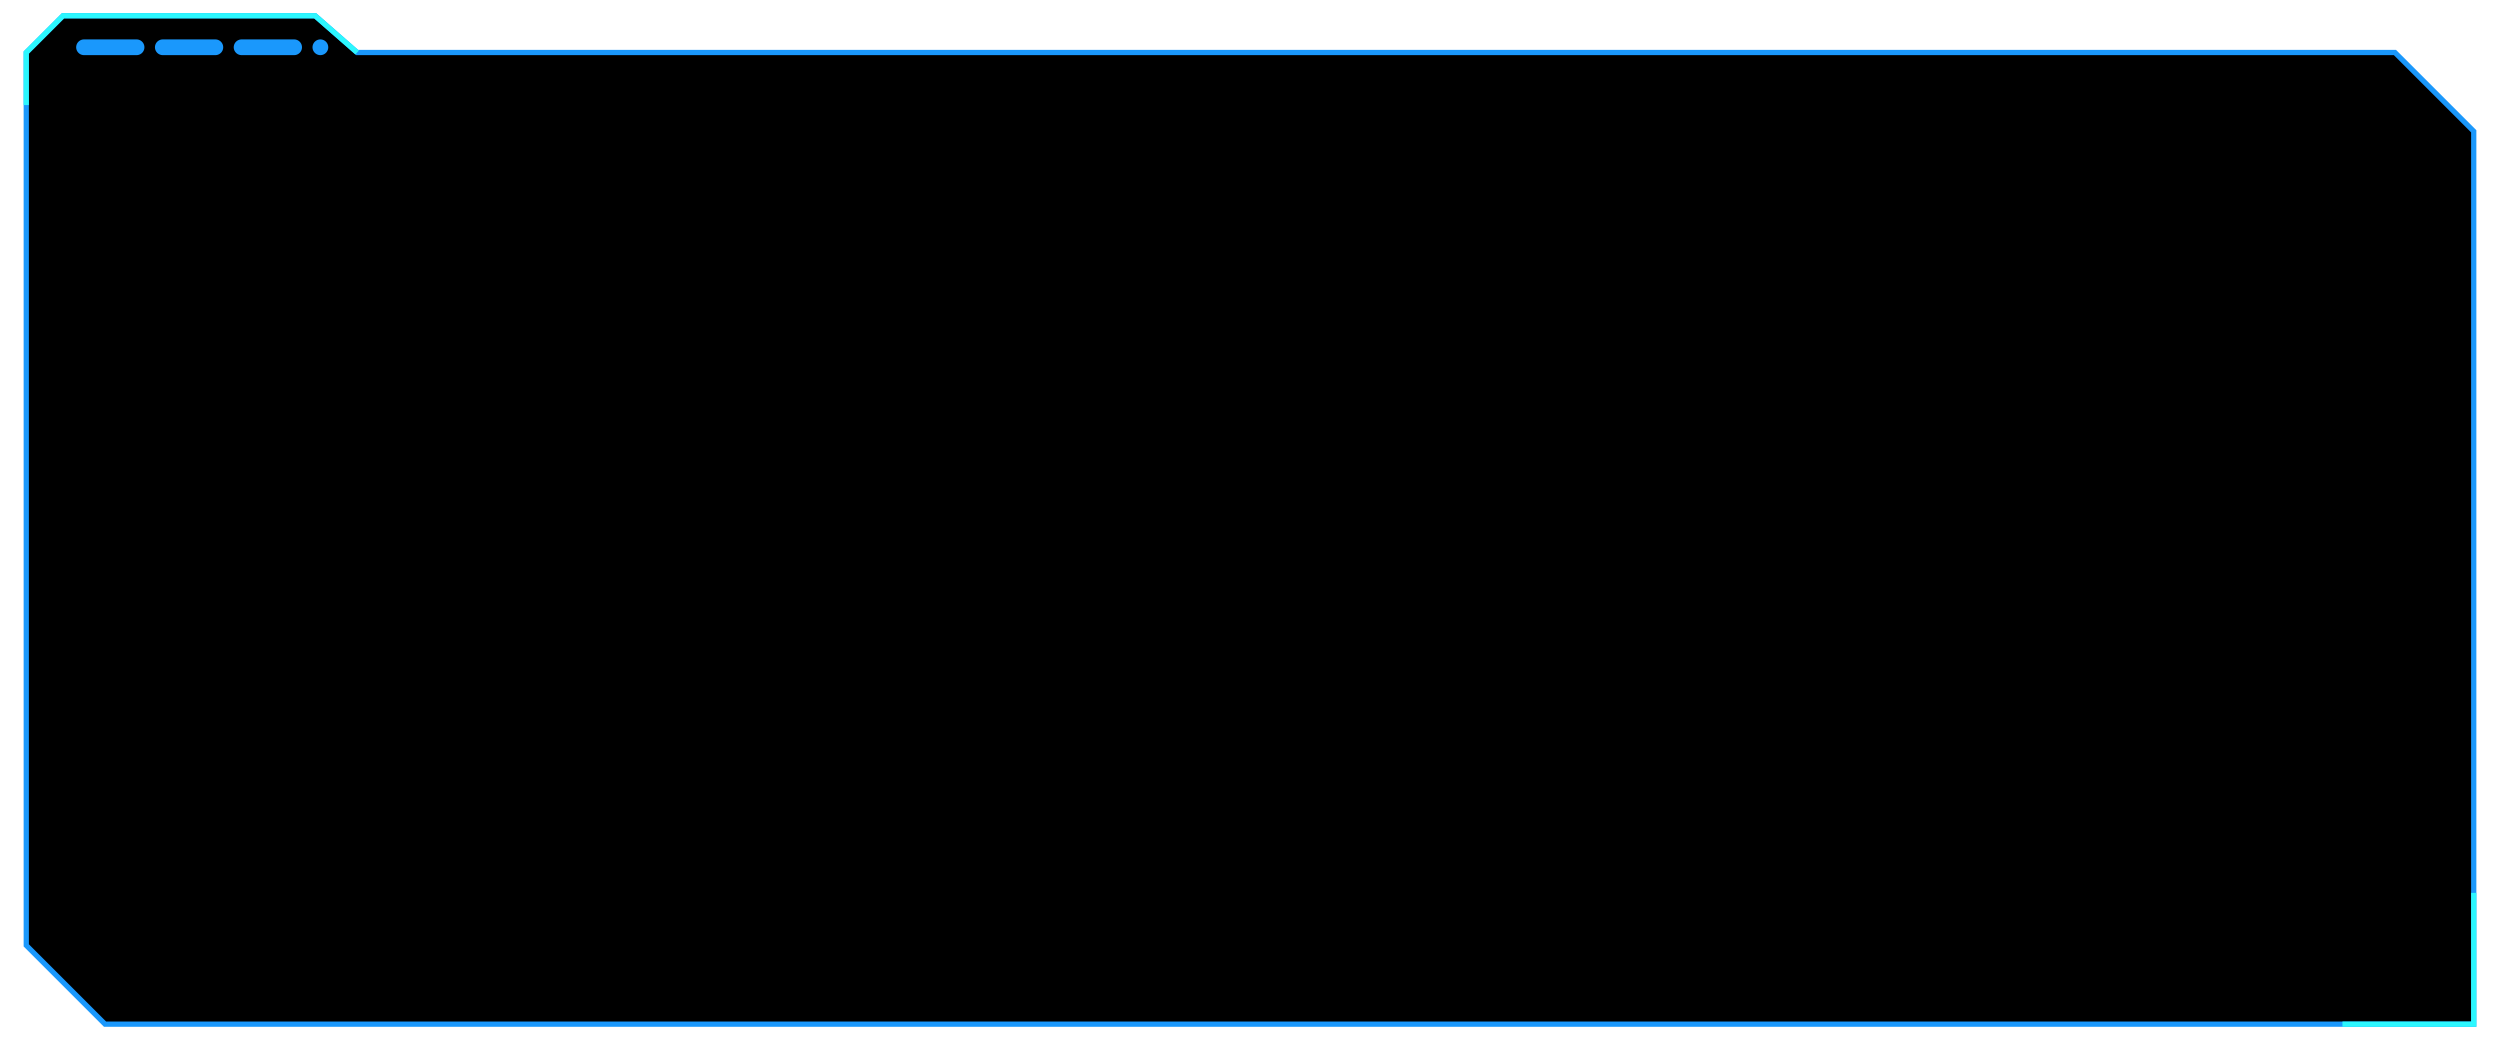 <?xml version="1.0" standalone="no"?>
<!DOCTYPE svg PUBLIC "-//W3C//DTD SVG 1.1//EN" 
  "http://www.w3.org/Graphics/SVG/1.1/DTD/svg11.dtd">
<svg data-v-79448f2a="" class="dv-border-svg-container" width="476" height="200" xmlns="http://www.w3.org/2000/svg" xmlns:xlink= "http://www.w3.org/1999/xlink"><path data-v-79448f2a="" fill="#00000000" stroke="#1a98fc" d="
          M 5 20 L 5 10 L 12 3  L 60 3 L 68 10
          L 456 10 L 471 25
          L 471 195 L 20 195
          L 5 180 L 5 20
        "></path><path data-v-79448f2a="" fill="transparent" stroke-width="3" stroke-linecap="round" stroke-dasharray="10 5" stroke="#1a98fc" d="M 16 9 L 61 9"></path><path data-v-79448f2a="" fill="transparent" stroke="#2cf7fe" d="M 5 20 L 5 10 L 12 3  L 60 3 L 68 10"></path><path data-v-79448f2a="" fill="transparent" stroke="#2cf7fe" d="M 471 170 L 471 195 L 446 195"></path></svg>